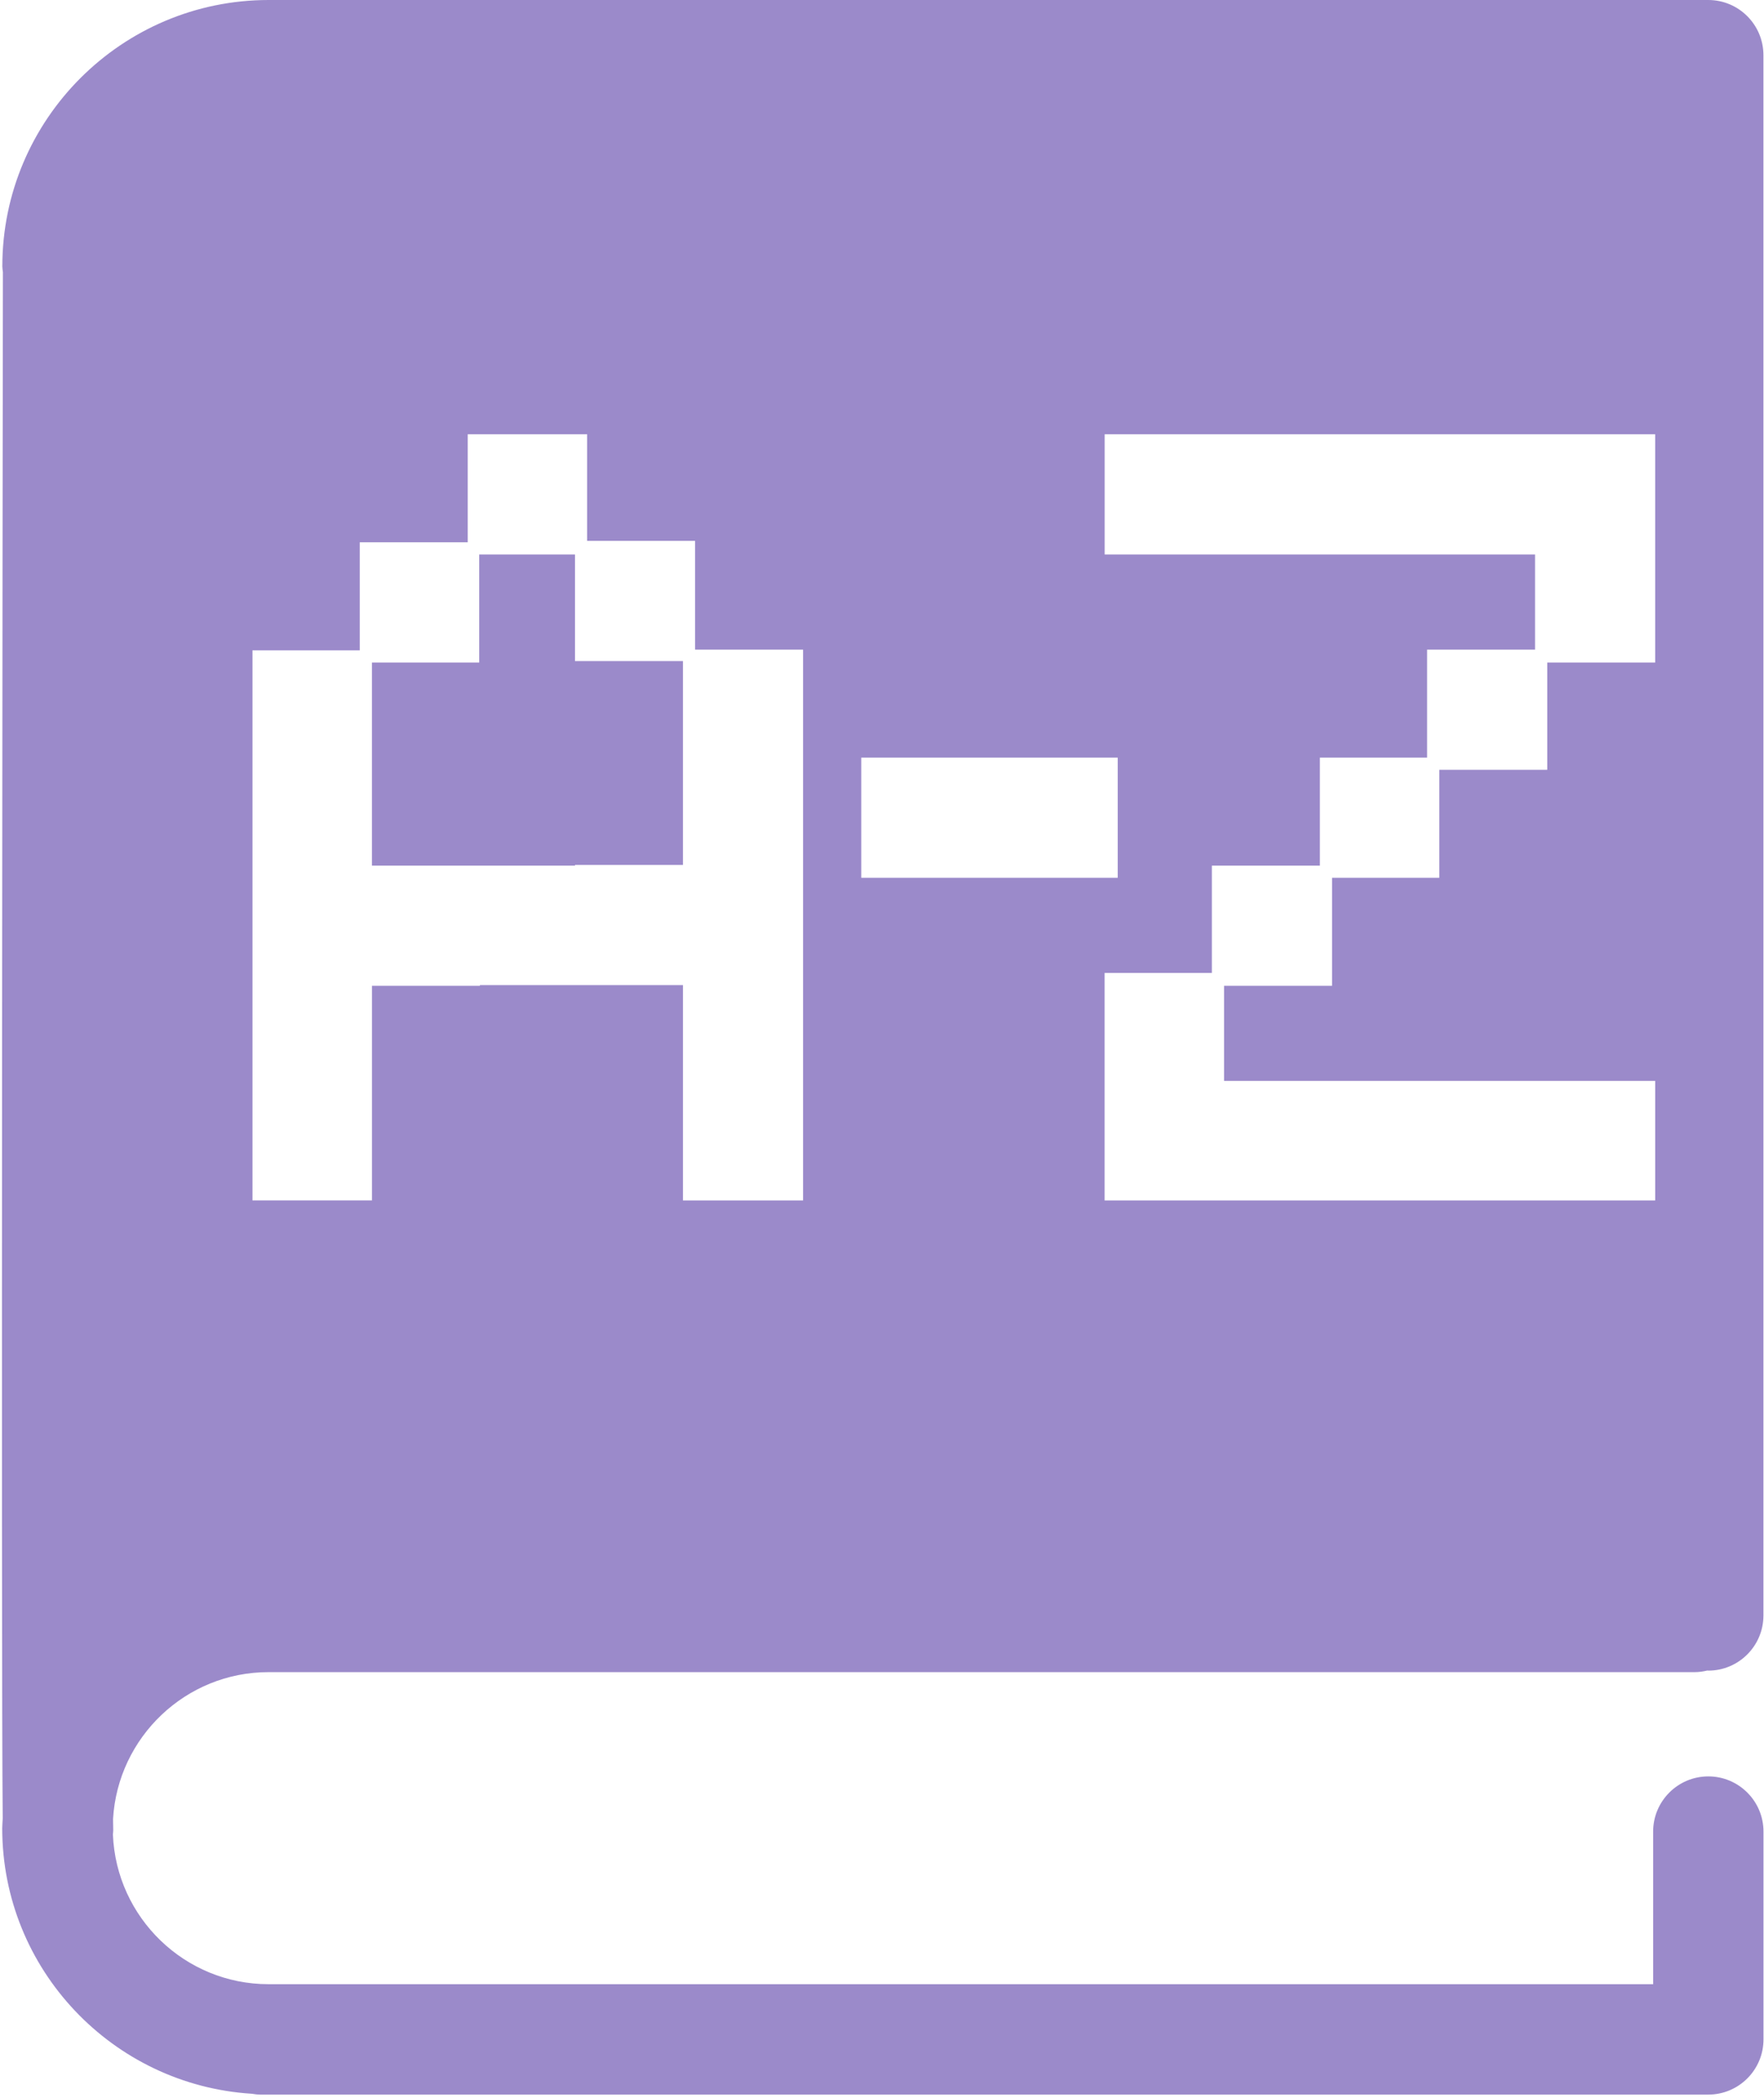 <svg width="387" height="460" viewBox="0 0 387 460" fill="none" xmlns="http://www.w3.org/2000/svg">
<path d="M105.288 189.821H81.603V145.28H105.131V121.59H126.147V144.964H149.828V189.671H126.147V189.822H105.288V189.821ZM24.801 398.87C24.813 399.97 24.831 400.791 24.843 401.329C24.849 401.66 24.79 401.967 24.772 402.292C25.511 420.516 40.527 435.109 58.918 435.109H362.678V401.648C362.678 394.968 368.099 389.543 374.783 389.543C381.462 389.543 386.888 394.969 386.888 401.648V447.213C386.888 453.899 381.461 459.318 374.783 459.318H57.091C56.462 459.318 55.856 459.229 55.244 459.135C24.739 457.225 0.487 431.874 0.487 400.89C0.487 400.18 0.572 399.494 0.596 398.791C0.221 362.848 0.596 89.431 0.638 59.682C0.591 59.259 0.511 58.855 0.511 58.423C0.511 26.205 26.719 0 58.938 0H78.281H371.816H374.771C381.456 0 386.876 5.423 386.876 12.105V354.244C386.876 360.923 381.455 366.348 374.771 366.348C374.7 366.348 374.641 366.325 374.57 366.325C373.683 366.538 372.75 366.679 371.798 366.679H58.918C40.736 366.674 25.859 380.948 24.801 398.87ZM242.347 121.59H336.772V142.452H313.087V166.142H289.562V189.827H265.872V213.36H242.336V263.242H363.128V237.033H268.544V216.174H292.234V192.49H315.759V168.8H339.448V145.28H363.127V95.237H242.347V121.59ZM188.949 192.49H245.214V166.137H188.949V192.49ZM55.41 263.229H81.61V216.173H105.289V216.023H149.829V263.242H176.183V142.452H152.495V118.611H128.81V95.237H102.608V118.921H78.923V142.611H55.389V263.229H55.41Z" fill="#9B8ACA"/>
</svg>

